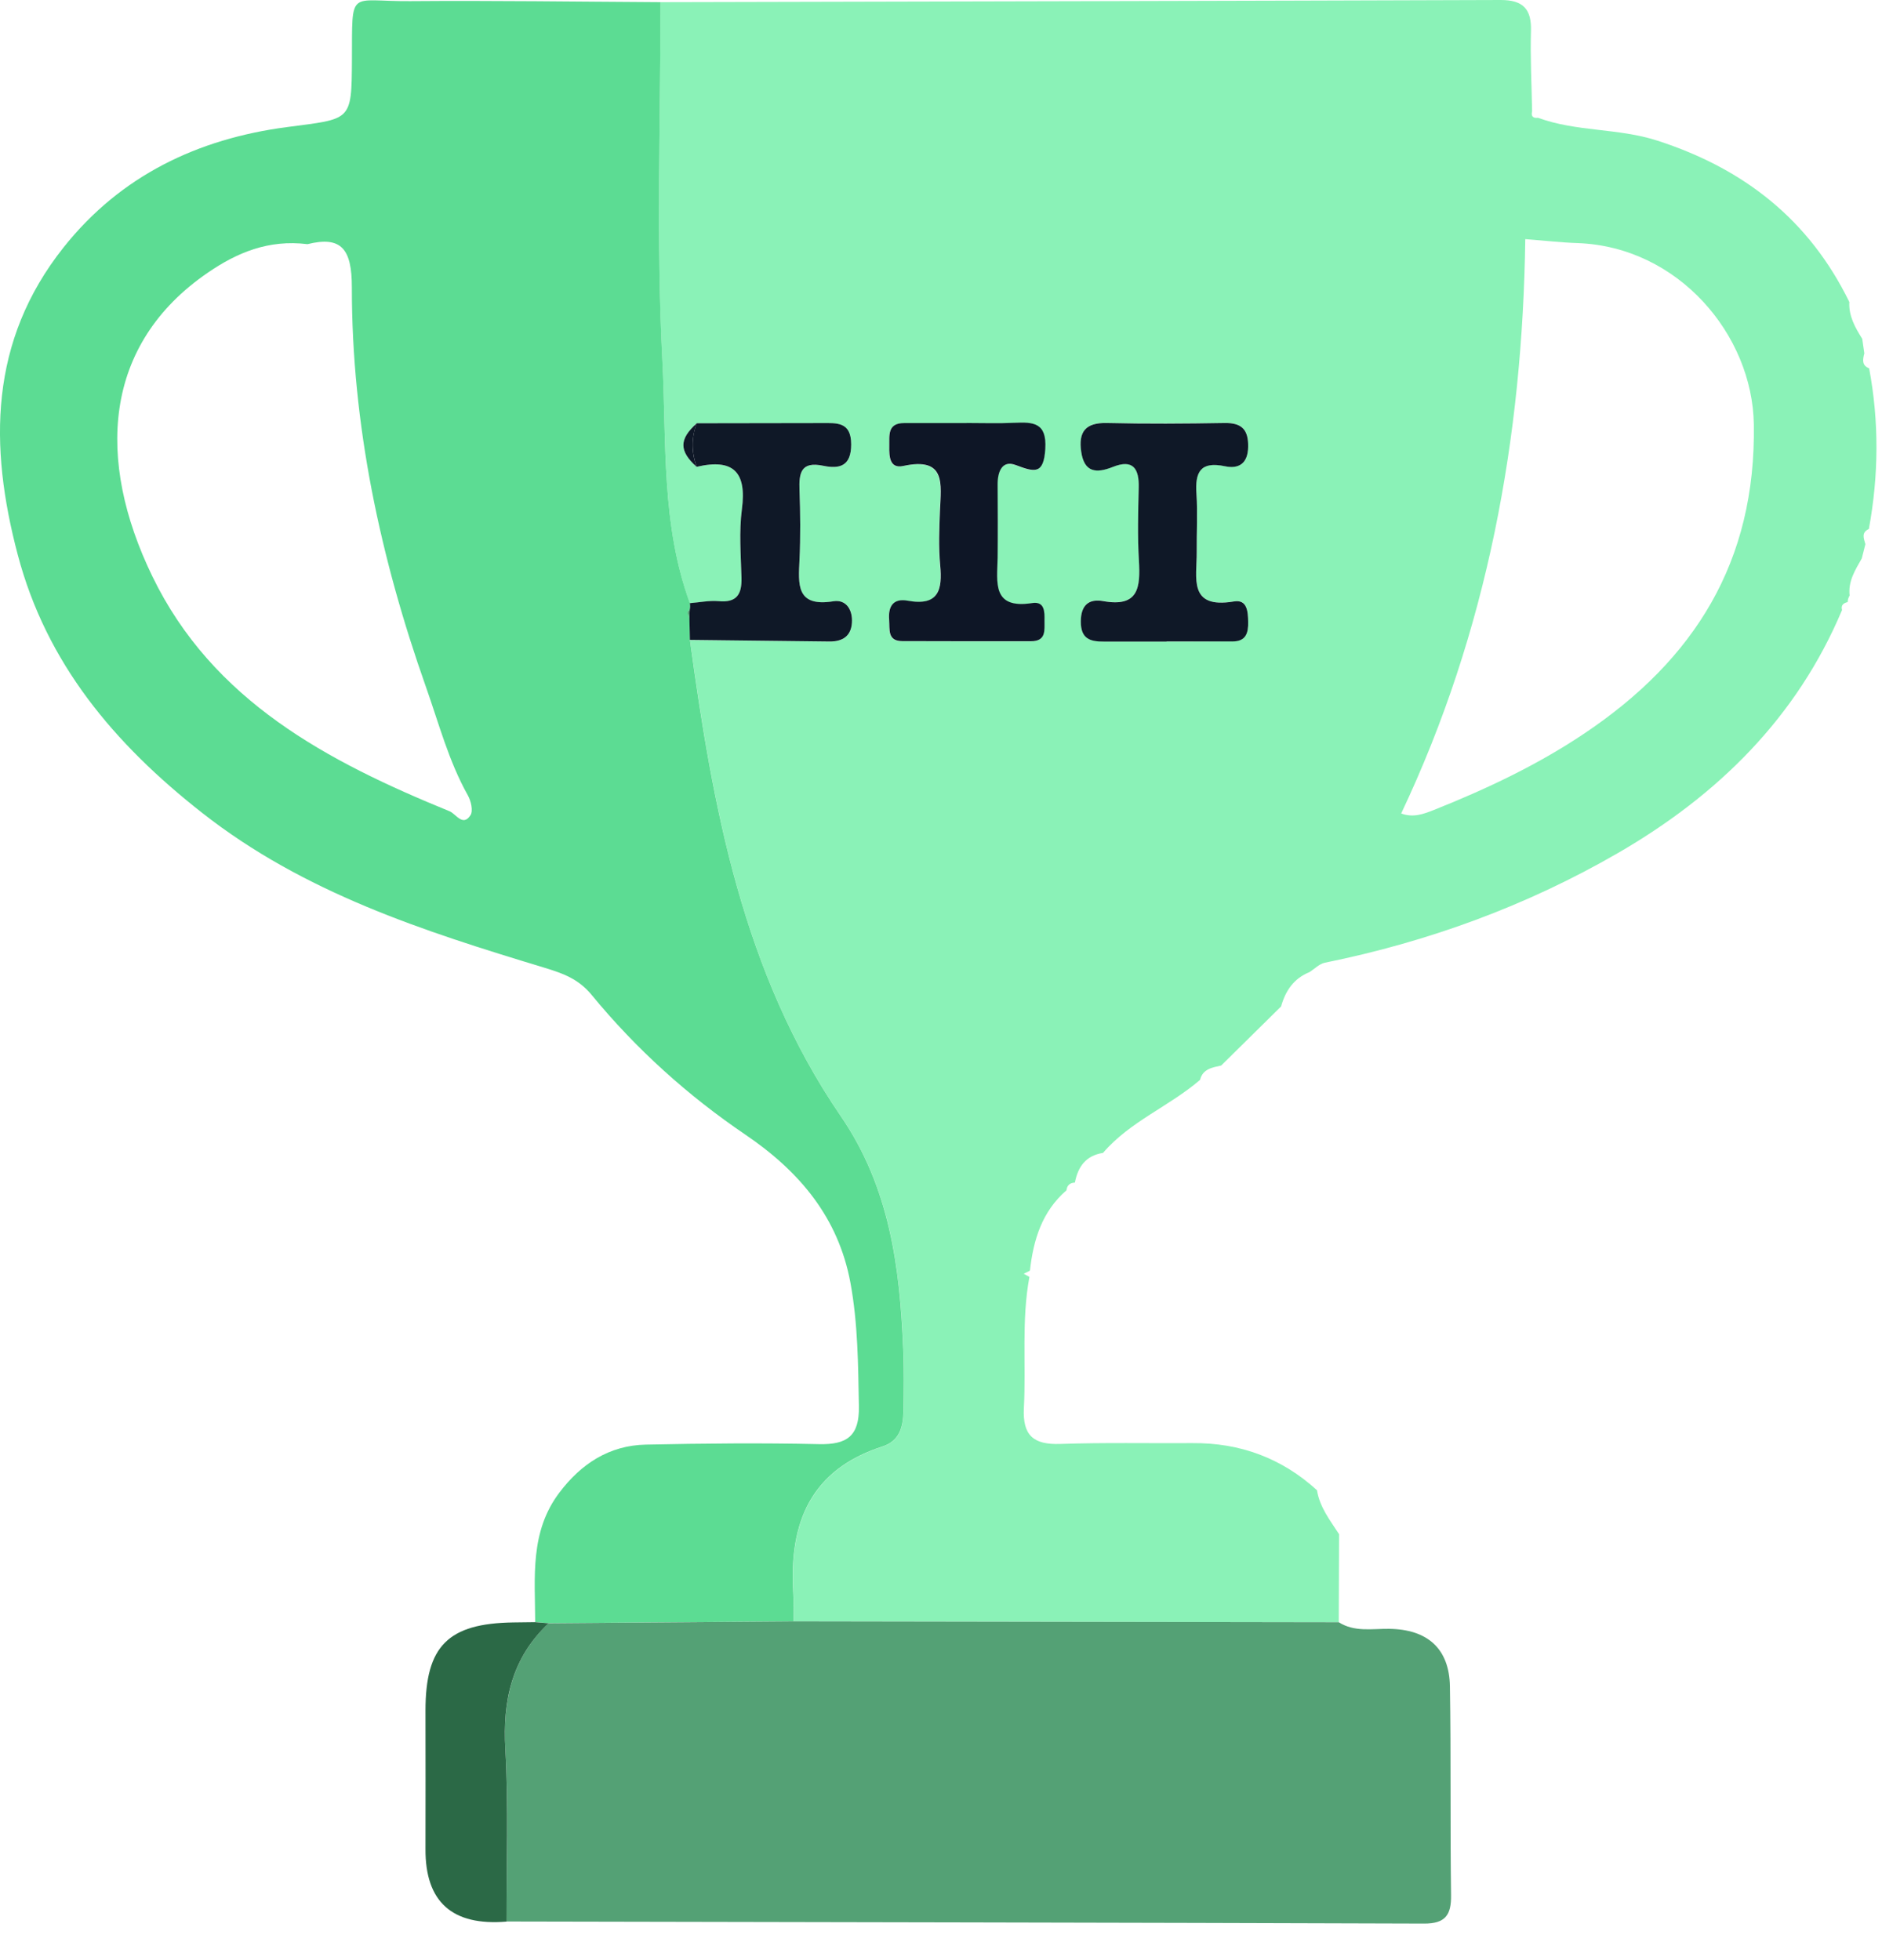 <svg width="48" height="50" viewBox="0 0 48 50" fill="none" xmlns="http://www.w3.org/2000/svg">
<path d="M16.846 0.055C23.99 0.038 31.134 0.024 38.278 0C38.844 0 39.064 0.231 39.047 0.788C39.027 1.471 39.064 2.158 39.076 2.841C39.044 2.971 39.102 3.019 39.228 3.005C40.207 3.365 41.268 3.264 42.266 3.586C44.482 4.3 46.145 5.61 47.167 7.704C47.148 8.062 47.315 8.355 47.496 8.643C47.513 8.766 47.532 8.891 47.549 9.014C47.51 9.167 47.477 9.319 47.672 9.396C47.928 10.761 47.916 12.129 47.665 13.494C47.467 13.583 47.535 13.734 47.576 13.881C47.544 14.004 47.515 14.124 47.484 14.246C47.315 14.54 47.133 14.83 47.174 15.191C47.143 15.244 47.126 15.299 47.124 15.359C47.015 15.383 46.947 15.439 46.981 15.561C45.826 18.308 43.81 20.287 41.268 21.758C38.938 23.106 36.432 24.022 33.788 24.558C33.648 24.587 33.529 24.714 33.401 24.796C32.998 24.957 32.785 25.274 32.674 25.673C32.164 26.176 31.656 26.678 31.146 27.18C30.917 27.231 30.677 27.265 30.607 27.546C29.824 28.221 28.819 28.606 28.132 29.409C27.695 29.476 27.492 29.762 27.415 30.166C27.287 30.173 27.214 30.235 27.2 30.363C26.576 30.904 26.356 31.625 26.269 32.408L26.259 32.418C26.209 32.442 26.16 32.468 26.11 32.492C26.158 32.519 26.206 32.545 26.255 32.572C26.049 33.68 26.172 34.802 26.114 35.918C26.078 36.617 26.358 36.857 27.043 36.833C28.166 36.795 29.29 36.819 30.416 36.812C31.632 36.802 32.693 37.196 33.59 38.014C33.657 38.446 33.925 38.783 34.153 39.136C34.15 39.884 34.148 40.633 34.145 41.381C29.512 41.374 24.879 41.367 20.247 41.359C20.242 41.109 20.249 40.859 20.234 40.612C20.128 38.85 20.679 37.489 22.511 36.901C22.944 36.761 23.038 36.398 23.045 36.007C23.052 35.478 23.062 34.947 23.04 34.418C22.953 32.322 22.695 30.295 21.45 28.478C18.944 24.822 18.18 20.597 17.6 16.326C18.787 16.34 19.973 16.352 21.16 16.366C21.491 16.371 21.704 16.229 21.728 15.89C21.752 15.566 21.593 15.285 21.257 15.34C20.297 15.494 20.363 14.907 20.392 14.28C20.418 13.691 20.413 13.1 20.392 12.508C20.375 12.071 20.43 11.766 20.993 11.884C21.419 11.973 21.709 11.891 21.709 11.338C21.709 10.752 21.339 10.795 20.957 10.795C19.894 10.795 18.833 10.797 17.769 10.8C17.317 11.203 17.317 11.506 17.769 11.91C18.702 11.691 19.048 12.042 18.922 12.992C18.845 13.566 18.895 14.157 18.912 14.742C18.924 15.157 18.794 15.379 18.328 15.338C18.086 15.316 17.839 15.369 17.593 15.388C16.863 13.388 17.001 11.275 16.892 9.216C16.732 6.17 16.846 3.113 16.844 0.058L16.846 0.055ZM35.738 20.751C36.045 20.864 36.301 20.767 36.569 20.662C37.908 20.128 39.209 19.515 40.405 18.712C43.216 16.83 44.789 14.331 44.731 10.821C44.695 8.543 42.81 6.295 40.238 6.201C39.808 6.187 39.38 6.136 38.902 6.1C38.832 11.17 37.937 16.1 35.738 20.748V20.751ZM24.652 10.79V10.797C24.121 10.797 23.589 10.797 23.055 10.797C22.62 10.797 22.68 11.114 22.675 11.388C22.671 11.648 22.68 11.968 23.033 11.891C24.13 11.653 23.995 12.36 23.968 13.021C23.949 13.487 23.93 13.958 23.973 14.422C24.034 15.056 23.932 15.472 23.144 15.328C22.774 15.261 22.644 15.47 22.671 15.821C22.69 16.064 22.622 16.357 23.006 16.359C24.101 16.364 25.198 16.362 26.293 16.362C26.68 16.362 26.632 16.078 26.634 15.833C26.634 15.612 26.639 15.34 26.32 15.388C25.285 15.547 25.428 14.854 25.438 14.237C25.447 13.614 25.445 12.992 25.438 12.369C25.435 12.049 25.542 11.735 25.897 11.867C26.383 12.049 26.612 12.117 26.653 11.453C26.694 10.783 26.346 10.766 25.866 10.79C25.459 10.809 25.051 10.795 24.645 10.795L24.652 10.79ZM29.754 16.364C30.317 16.362 30.88 16.364 31.441 16.359C31.782 16.359 31.842 16.136 31.835 15.859C31.828 15.6 31.813 15.282 31.473 15.34C30.293 15.542 30.53 14.727 30.523 14.083C30.518 13.585 30.549 13.085 30.515 12.59C30.479 12.045 30.61 11.756 31.241 11.891C31.596 11.965 31.828 11.826 31.835 11.396C31.842 10.958 31.675 10.78 31.233 10.787C30.233 10.802 29.232 10.809 28.232 10.787C27.685 10.775 27.504 11.011 27.577 11.518C27.654 12.057 27.961 12.076 28.386 11.908C28.908 11.701 29.056 11.958 29.044 12.436C29.029 13.059 29.012 13.681 29.048 14.302C29.087 14.972 29.048 15.496 28.135 15.33C27.782 15.265 27.567 15.424 27.567 15.854C27.567 16.306 27.818 16.362 28.159 16.364C28.691 16.364 29.222 16.364 29.754 16.364Z" fill="#8AF2B7"/>
<path d="M16.846 0.055C16.846 3.108 16.734 6.168 16.894 9.213C17 11.273 16.862 13.386 17.595 15.386C17.607 15.443 17.607 15.501 17.592 15.556C17.573 15.576 17.537 15.597 17.539 15.614C17.546 15.662 17.568 15.708 17.585 15.756C17.59 15.946 17.592 16.136 17.597 16.323C18.177 20.594 18.943 24.82 21.447 28.476C22.692 30.293 22.95 32.322 23.037 34.415C23.059 34.944 23.052 35.473 23.042 36.004C23.035 36.398 22.941 36.759 22.508 36.898C20.676 37.487 20.125 38.845 20.231 40.609C20.246 40.857 20.241 41.107 20.244 41.357C18.158 41.374 16.072 41.391 13.989 41.405C13.875 41.395 13.764 41.386 13.65 41.376C13.646 40.237 13.508 39.076 14.267 38.074C14.823 37.338 15.538 36.87 16.471 36.85C17.943 36.819 19.417 36.805 20.889 36.838C21.607 36.855 21.918 36.627 21.906 35.879C21.887 34.819 21.882 33.759 21.689 32.716C21.379 31.055 20.393 29.882 19.013 28.945C17.541 27.947 16.222 26.757 15.091 25.38C14.757 24.976 14.383 24.837 13.878 24.683C10.801 23.75 7.754 22.777 5.151 20.731C2.908 18.97 1.182 16.915 0.452 14.148C-0.278 11.386 -0.28 8.704 1.622 6.31C3.079 4.476 5.049 3.541 7.311 3.243C8.962 3.024 8.967 3.113 8.976 1.534C8.986 -0.32 8.877 0.041 10.456 0.029C12.587 0.012 14.716 0.043 16.848 0.055H16.846ZM7.841 6.228C6.84 6.105 6.038 6.451 5.31 6.949C2.613 8.79 2.453 11.744 3.882 14.694C5.426 17.886 8.358 19.424 11.468 20.695C11.63 20.763 11.806 21.097 12 20.794C12.072 20.681 12.012 20.431 11.932 20.287C11.444 19.417 11.195 18.46 10.866 17.53C9.699 14.227 8.972 10.836 8.974 7.329C8.974 6.348 8.706 6.014 7.843 6.228H7.841Z" fill="#5CDC93"/>
<path d="M13.991 41.407C16.077 41.391 18.163 41.374 20.246 41.359C24.879 41.367 29.512 41.374 34.145 41.381C34.546 41.636 34.991 41.544 35.426 41.549C36.41 41.561 36.963 42.054 36.98 43.018C37.009 44.792 36.985 46.568 37.009 48.344C37.016 48.849 36.864 49.07 36.318 49.068C28.519 49.041 20.72 49.032 12.921 49.015C12.916 47.551 12.974 46.085 12.889 44.626C12.819 43.374 13.059 42.287 13.991 41.405V41.407Z" fill="#54A175"/>
<path d="M13.991 41.407C13.056 42.29 12.816 43.376 12.889 44.628C12.971 46.087 12.916 47.554 12.92 49.017C11.533 49.133 10.844 48.515 10.852 47.164C10.857 45.986 10.852 44.811 10.852 43.633C10.852 41.987 11.429 41.41 13.092 41.386C13.278 41.383 13.467 41.381 13.653 41.379C13.766 41.388 13.877 41.398 13.991 41.407Z" fill="#2B6946"/>
<path d="M24.651 10.79C25.057 10.79 25.466 10.804 25.872 10.785C26.353 10.763 26.701 10.778 26.66 11.448C26.619 12.112 26.389 12.045 25.903 11.862C25.55 11.73 25.442 12.045 25.444 12.364C25.449 12.987 25.451 13.609 25.444 14.232C25.434 14.85 25.292 15.544 26.326 15.383C26.645 15.335 26.643 15.604 26.64 15.828C26.638 16.073 26.686 16.357 26.299 16.357C25.205 16.357 24.107 16.359 23.013 16.354C22.628 16.354 22.696 16.059 22.677 15.816C22.648 15.465 22.781 15.256 23.15 15.323C23.938 15.467 24.04 15.049 23.979 14.417C23.936 13.953 23.955 13.482 23.974 13.016C24.001 12.355 24.136 11.648 23.039 11.886C22.686 11.963 22.677 11.641 22.681 11.384C22.686 11.11 22.626 10.792 23.061 10.792C23.593 10.792 24.124 10.792 24.659 10.792V10.785L24.651 10.79Z" fill="#0E1626"/>
<path d="M29.753 16.366C29.222 16.366 28.69 16.366 28.158 16.366C27.817 16.366 27.566 16.309 27.566 15.857C27.566 15.427 27.779 15.27 28.134 15.333C29.048 15.499 29.086 14.975 29.048 14.304C29.011 13.684 29.028 13.061 29.043 12.439C29.055 11.961 28.905 11.703 28.385 11.91C27.962 12.078 27.653 12.057 27.576 11.521C27.503 11.014 27.684 10.778 28.231 10.79C29.231 10.814 30.232 10.807 31.232 10.79C31.675 10.783 31.841 10.961 31.834 11.398C31.827 11.826 31.595 11.968 31.24 11.893C30.611 11.761 30.478 12.047 30.515 12.593C30.548 13.088 30.517 13.588 30.522 14.085C30.529 14.729 30.292 15.542 31.472 15.342C31.812 15.285 31.829 15.602 31.834 15.862C31.841 16.14 31.781 16.362 31.44 16.362C30.877 16.362 30.314 16.362 29.753 16.362V16.366Z" fill="#0F1827"/>
<path d="M17.595 16.326C17.59 16.136 17.588 15.946 17.583 15.756C17.583 15.689 17.588 15.624 17.59 15.556C17.605 15.499 17.605 15.441 17.593 15.386C17.837 15.367 18.086 15.314 18.327 15.335C18.794 15.379 18.922 15.157 18.912 14.739C18.895 14.155 18.847 13.564 18.922 12.989C19.048 12.042 18.704 11.689 17.769 11.908C17.634 11.537 17.631 11.167 17.769 10.797C18.832 10.797 19.893 10.795 20.957 10.792C21.339 10.792 21.709 10.752 21.709 11.336C21.709 11.888 21.419 11.97 20.993 11.881C20.428 11.763 20.374 12.066 20.391 12.506C20.413 13.095 20.418 13.689 20.391 14.278C20.362 14.903 20.297 15.492 21.256 15.338C21.59 15.285 21.75 15.566 21.728 15.888C21.704 16.227 21.491 16.366 21.16 16.364C19.973 16.35 18.787 16.335 17.6 16.323L17.595 16.326Z" fill="#0F1827"/>
<path d="M17.769 10.8C17.633 11.17 17.633 11.54 17.769 11.91C17.317 11.506 17.317 11.203 17.769 10.8Z" fill="#0F1827"/>
<path d="M17.589 15.559C17.589 15.626 17.585 15.691 17.582 15.758C17.565 15.71 17.544 15.665 17.536 15.617C17.534 15.6 17.57 15.578 17.589 15.559Z" fill="#54A175"/>
</svg>

